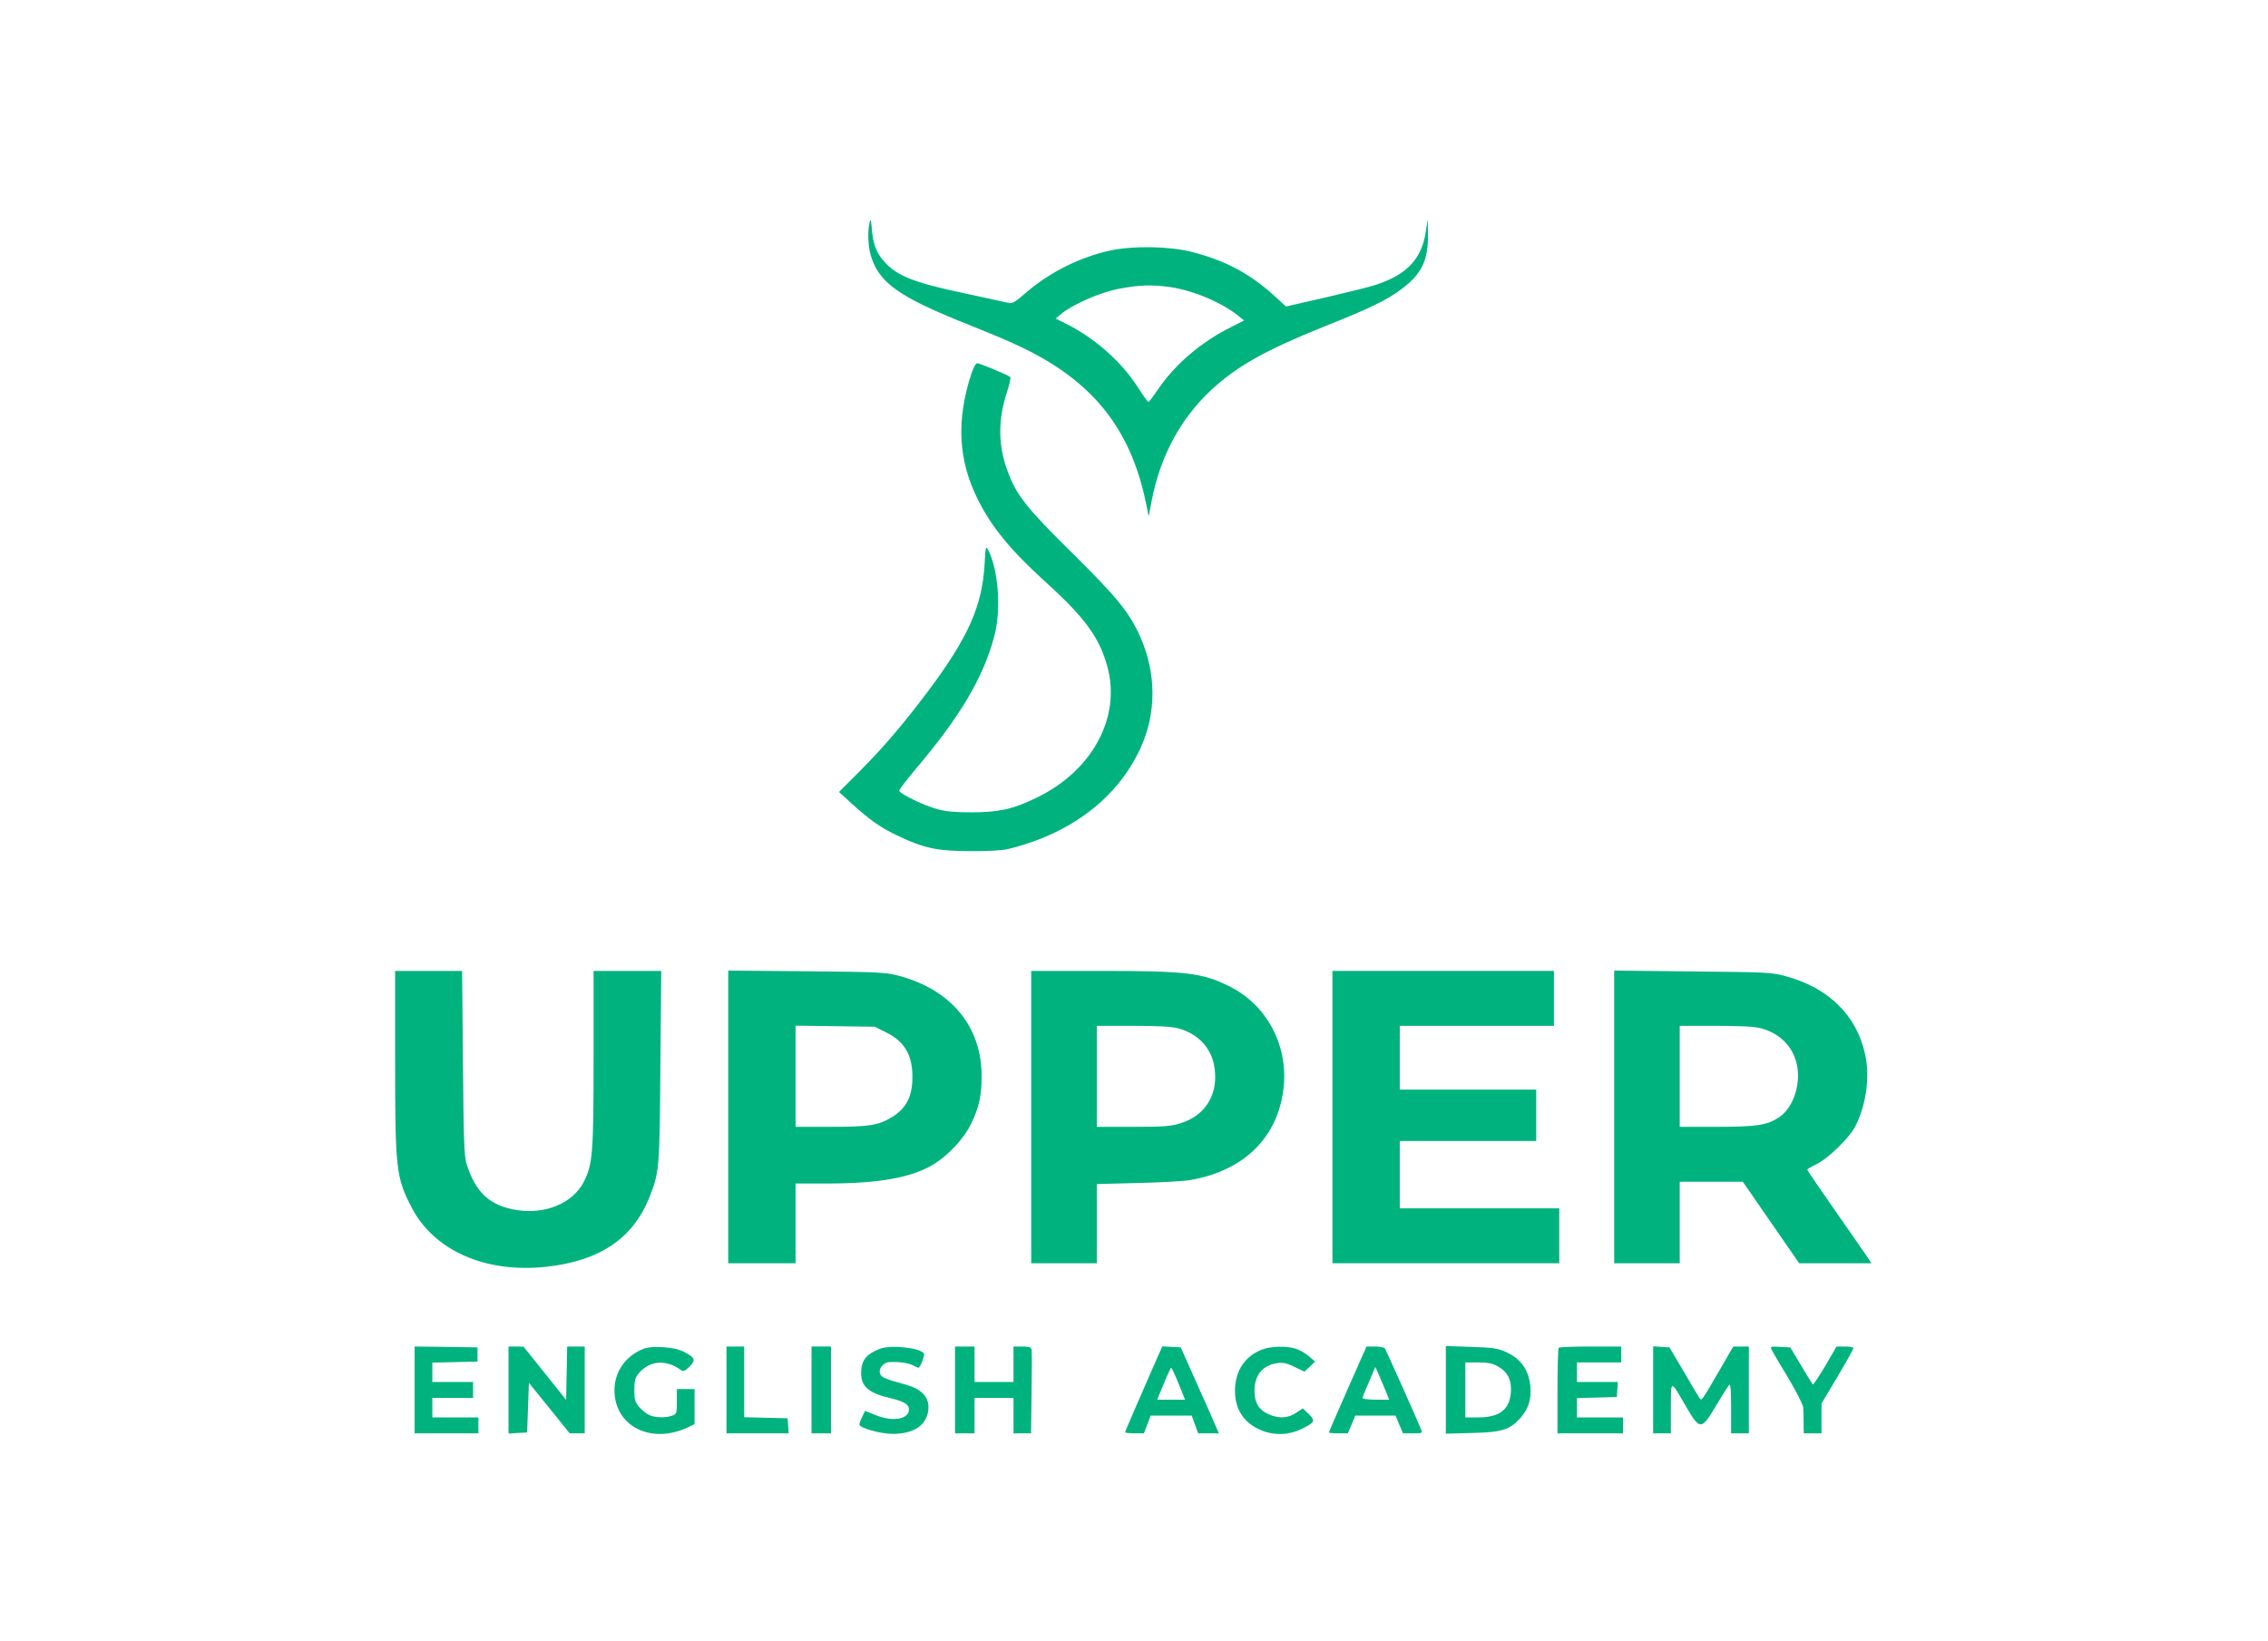 <?xml version="1.0" standalone="no"?>
<!DOCTYPE svg PUBLIC "-//W3C//DTD SVG 20010904//EN"
 "http://www.w3.org/TR/2001/REC-SVG-20010904/DTD/svg10.dtd">
<svg version="1.0" xmlns="http://www.w3.org/2000/svg"
 width="1280pt" height="926pt" viewBox="0 0 1280 926"
 preserveAspectRatio="xMidYMid meet">

<g transform="translate(0,926) scale(0.1,-0.1)"
fill="#00B37E" stroke="none">
<path d="M4907 8001 c-11 -53 -8 -132 8 -185 46 -152 159 -232 540 -384 238
-95 343 -143 448 -205 317 -188 492 -441 568 -822 l12 -60 17 90 c49 251 162
461 334 622 144 135 309 227 637 359 262 104 360 152 441 214 111 83 149 161
147 304 l-1 91 -10 -65 c-22 -161 -107 -251 -288 -309 -36 -12 -163 -43 -284
-71 l-218 -50 -67 61 c-133 122 -272 197 -460 246 -125 33 -330 37 -461 10
-169 -36 -342 -121 -476 -236 -72 -62 -82 -67 -109 -59 -17 4 -118 26 -225 49
-287 60 -385 96 -459 171 -50 51 -73 104 -80 188 -5 64 -8 70 -14 41z m1696
-361 c134 -20 297 -89 390 -166 l28 -23 -73 -37 c-169 -84 -317 -211 -412
-351 -27 -40 -52 -73 -55 -72 -3 0 -31 39 -61 86 -92 142 -238 272 -400 354
l-62 31 28 24 c68 56 221 123 324 143 115 23 191 25 293 11z"/>
<path d="M5481 7148 c-84 -262 -73 -482 35 -702 79 -160 187 -291 385 -471
220 -199 303 -312 348 -475 80 -288 -84 -592 -402 -744 -133 -64 -207 -80
-362 -81 -94 0 -148 5 -195 18 -77 21 -215 88 -215 105 0 6 41 59 90 118 254
299 384 519 446 751 41 150 24 378 -35 491 -12 22 -14 15 -19 -79 -13 -239
-92 -416 -319 -720 -141 -187 -244 -308 -381 -447 l-122 -122 69 -63 c108 -98
164 -137 262 -184 150 -71 222 -86 409 -87 102 -1 180 4 215 12 352 86 616
286 746 568 91 196 91 423 0 628 -62 139 -129 222 -381 471 -261 257 -318 330
-367 462 -56 149 -57 293 -3 456 13 39 20 75 17 79 -11 10 -172 78 -187 78 -8
0 -22 -27 -34 -62z"/>
<path d="M2230 3273 c0 -611 5 -658 93 -828 126 -244 417 -372 760 -335 301
33 489 159 582 392 56 141 58 160 62 741 l5 537 -191 0 -191 0 0 -495 c0 -536
-5 -596 -55 -695 -61 -120 -215 -185 -377 -160 -154 24 -235 99 -286 265 -12
41 -16 142 -19 568 l-5 517 -189 0 -189 0 0 -507z"/>
<path d="M4110 2956 l0 -826 190 0 190 0 0 225 0 225 175 0 c290 0 472 32 595
103 89 52 181 150 222 237 44 92 58 156 58 267 0 278 -170 485 -465 565 -75
20 -106 22 -522 26 l-443 4 0 -826z m893 476 c108 -54 152 -136 146 -274 -5
-97 -40 -158 -118 -205 -75 -45 -127 -53 -346 -53 l-195 0 0 286 0 285 223 -3
223 -3 67 -33z"/>
<path d="M5820 2955 l0 -825 185 0 185 0 0 224 0 223 233 6 c127 3 261 10 297
17 311 55 502 251 526 539 19 232 -102 452 -306 553 -153 77 -242 88 -727 88
l-393 0 0 -825z m829 501 c107 -29 181 -103 202 -203 32 -158 -41 -288 -189
-333 -55 -17 -93 -20 -268 -20 l-204 0 0 285 0 285 203 0 c143 0 218 -4 256
-14z"/>
<path d="M7520 2955 l0 -825 640 0 640 0 0 155 0 155 -450 0 -450 0 0 190 0
190 385 0 385 0 0 145 0 145 -385 0 -385 0 0 180 0 180 435 0 435 0 0 155 0
155 -625 0 -625 0 0 -825z"/>
<path d="M9110 2956 l0 -826 185 0 185 0 0 230 0 230 178 0 178 0 159 -230
159 -230 204 0 204 0 -17 26 c-9 14 -91 132 -181 261 -90 129 -164 237 -164
241 0 4 24 18 53 32 66 32 186 149 219 215 60 118 82 276 55 401 -47 222 -207
380 -452 445 -75 21 -108 22 -522 26 l-443 5 0 -826z m829 500 c107 -29 180
-103 202 -204 24 -113 -21 -245 -100 -298 -68 -45 -127 -54 -353 -54 l-208 0
0 285 0 285 203 0 c143 0 218 -4 256 -14z"/>
<path d="M2340 1415 l0 -245 180 0 180 0 0 45 0 45 -130 0 -130 0 0 55 0 55
115 0 115 0 0 45 0 45 -115 0 -115 0 0 55 0 54 128 3 127 3 0 40 0 40 -177 3
-178 2 0 -245z"/>
<path d="M2870 1414 l0 -245 53 3 52 3 5 140 5 140 115 -142 115 -143 43 0 42
0 0 245 0 245 -50 0 -49 0 -3 -151 -3 -150 -120 150 -120 150 -42 1 -43 0 0
-246z"/>
<path d="M3635 1648 c-104 -39 -168 -130 -167 -237 1 -200 205 -304 410 -209
l42 20 0 99 0 99 -50 0 -50 0 0 -70 c0 -66 -1 -71 -26 -80 -37 -14 -101 -12
-133 5 -16 8 -40 28 -55 45 -22 27 -26 41 -26 95 0 54 4 68 27 96 60 70 152
77 235 17 15 -11 22 -8 50 19 37 37 31 51 -36 85 -48 25 -174 34 -221 16z"/>
<path d="M4100 1415 l0 -245 176 0 175 0 -3 43 -3 42 -122 3 -123 3 0 199 0
200 -50 0 -50 0 0 -245z"/>
<path d="M4580 1415 l0 -245 55 0 55 0 0 245 0 245 -55 0 -55 0 0 -245z"/>
<path d="M4965 1647 c-78 -31 -105 -66 -105 -139 0 -73 44 -111 160 -138 80
-19 110 -36 110 -65 0 -56 -93 -72 -191 -31 l-57 23 -16 -34 c-9 -18 -16 -38
-16 -43 0 -19 115 -52 185 -53 129 -1 205 55 205 152 0 59 -43 102 -125 125
-117 32 -136 40 -146 58 -15 28 13 67 49 70 53 3 107 -4 134 -18 15 -8 29 -14
32 -14 9 0 36 71 31 80 -20 33 -188 51 -250 27z"/>
<path d="M5390 1415 l0 -245 55 0 55 0 0 100 0 100 110 0 110 0 0 -100 0 -100
50 0 49 0 3 228 c2 126 2 236 0 245 -3 13 -15 17 -53 17 l-49 0 0 -100 0 -100
-110 0 -110 0 0 100 0 100 -55 0 -55 0 0 -245z"/>
<path d="M6534 1603 c-83 -188 -184 -421 -184 -427 0 -3 24 -6 53 -6 l53 0 19
50 19 50 116 0 116 0 18 -50 18 -50 58 0 59 0 -58 133 c-32 72 -81 182 -108
242 l-49 110 -52 3 -52 3 -26 -58z m118 -153 l36 -90 -78 0 -79 0 37 90 c20
49 39 90 42 90 3 0 22 -41 42 -90z"/>
<path d="M7126 1644 c-99 -36 -156 -121 -156 -234 0 -104 49 -180 144 -221 73
-32 158 -30 230 5 78 38 82 46 42 85 l-33 32 -38 -25 c-46 -32 -102 -34 -160
-6 -52 25 -75 64 -75 130 0 88 45 143 126 156 36 5 54 1 100 -21 l56 -27 30
28 30 29 -36 31 c-20 17 -53 36 -74 42 -52 16 -138 14 -186 -4z"/>
<path d="M7606 1420 c-58 -132 -106 -242 -106 -245 0 -3 24 -5 54 -5 l53 0 21
50 21 50 113 0 114 0 21 -50 21 -50 56 0 c54 0 55 1 46 23 -20 50 -196 443
-203 455 -5 7 -29 12 -56 12 l-49 0 -106 -240z m215 -12 l19 -48 -75 0 c-41 0
-75 4 -75 9 0 5 9 28 19 52 11 24 27 62 36 84 l17 40 20 -45 c11 -25 28 -66
39 -92z"/>
<path d="M8160 1415 l0 -247 148 4 c170 4 213 18 274 86 44 49 62 108 55 178
-10 95 -54 156 -142 195 -42 19 -73 23 -192 27 l-143 5 0 -248z m295 132 c54
-30 77 -77 72 -145 -7 -98 -64 -142 -184 -142 l-73 0 0 155 0 155 73 0 c56 0
81 -5 112 -23z"/>
<path d="M8797 1653 c-4 -3 -7 -114 -7 -245 l0 -238 185 0 185 0 0 45 0 45
-130 0 -130 0 0 55 0 54 113 3 112 3 3 43 3 42 -115 0 -116 0 0 55 0 55 125 0
125 0 0 45 0 45 -173 0 c-96 0 -177 -3 -180 -7z"/>
<path d="M9330 1416 l0 -246 50 0 50 0 0 143 c1 164 -5 164 88 4 76 -130 85
-130 168 11 34 57 67 109 73 115 8 8 11 -26 11 -131 l0 -142 50 0 50 0 0 245
0 245 -44 0 -44 0 -78 -135 c-101 -174 -101 -174 -113 -155 -6 8 -46 76 -89
150 l-80 135 -46 3 -46 3 0 -245z"/>
<path d="M10001 1638 c6 -13 48 -84 93 -158 46 -78 82 -148 83 -165 1 -16 2
-56 2 -87 l1 -58 50 0 50 0 0 84 0 84 90 151 c50 84 90 156 90 162 0 5 -21 9
-48 9 l-47 0 -64 -110 c-36 -60 -67 -107 -70 -104 -3 3 -33 51 -66 107 l-61
102 -58 3 c-57 3 -57 3 -45 -20z"/>
</g>
</svg>
